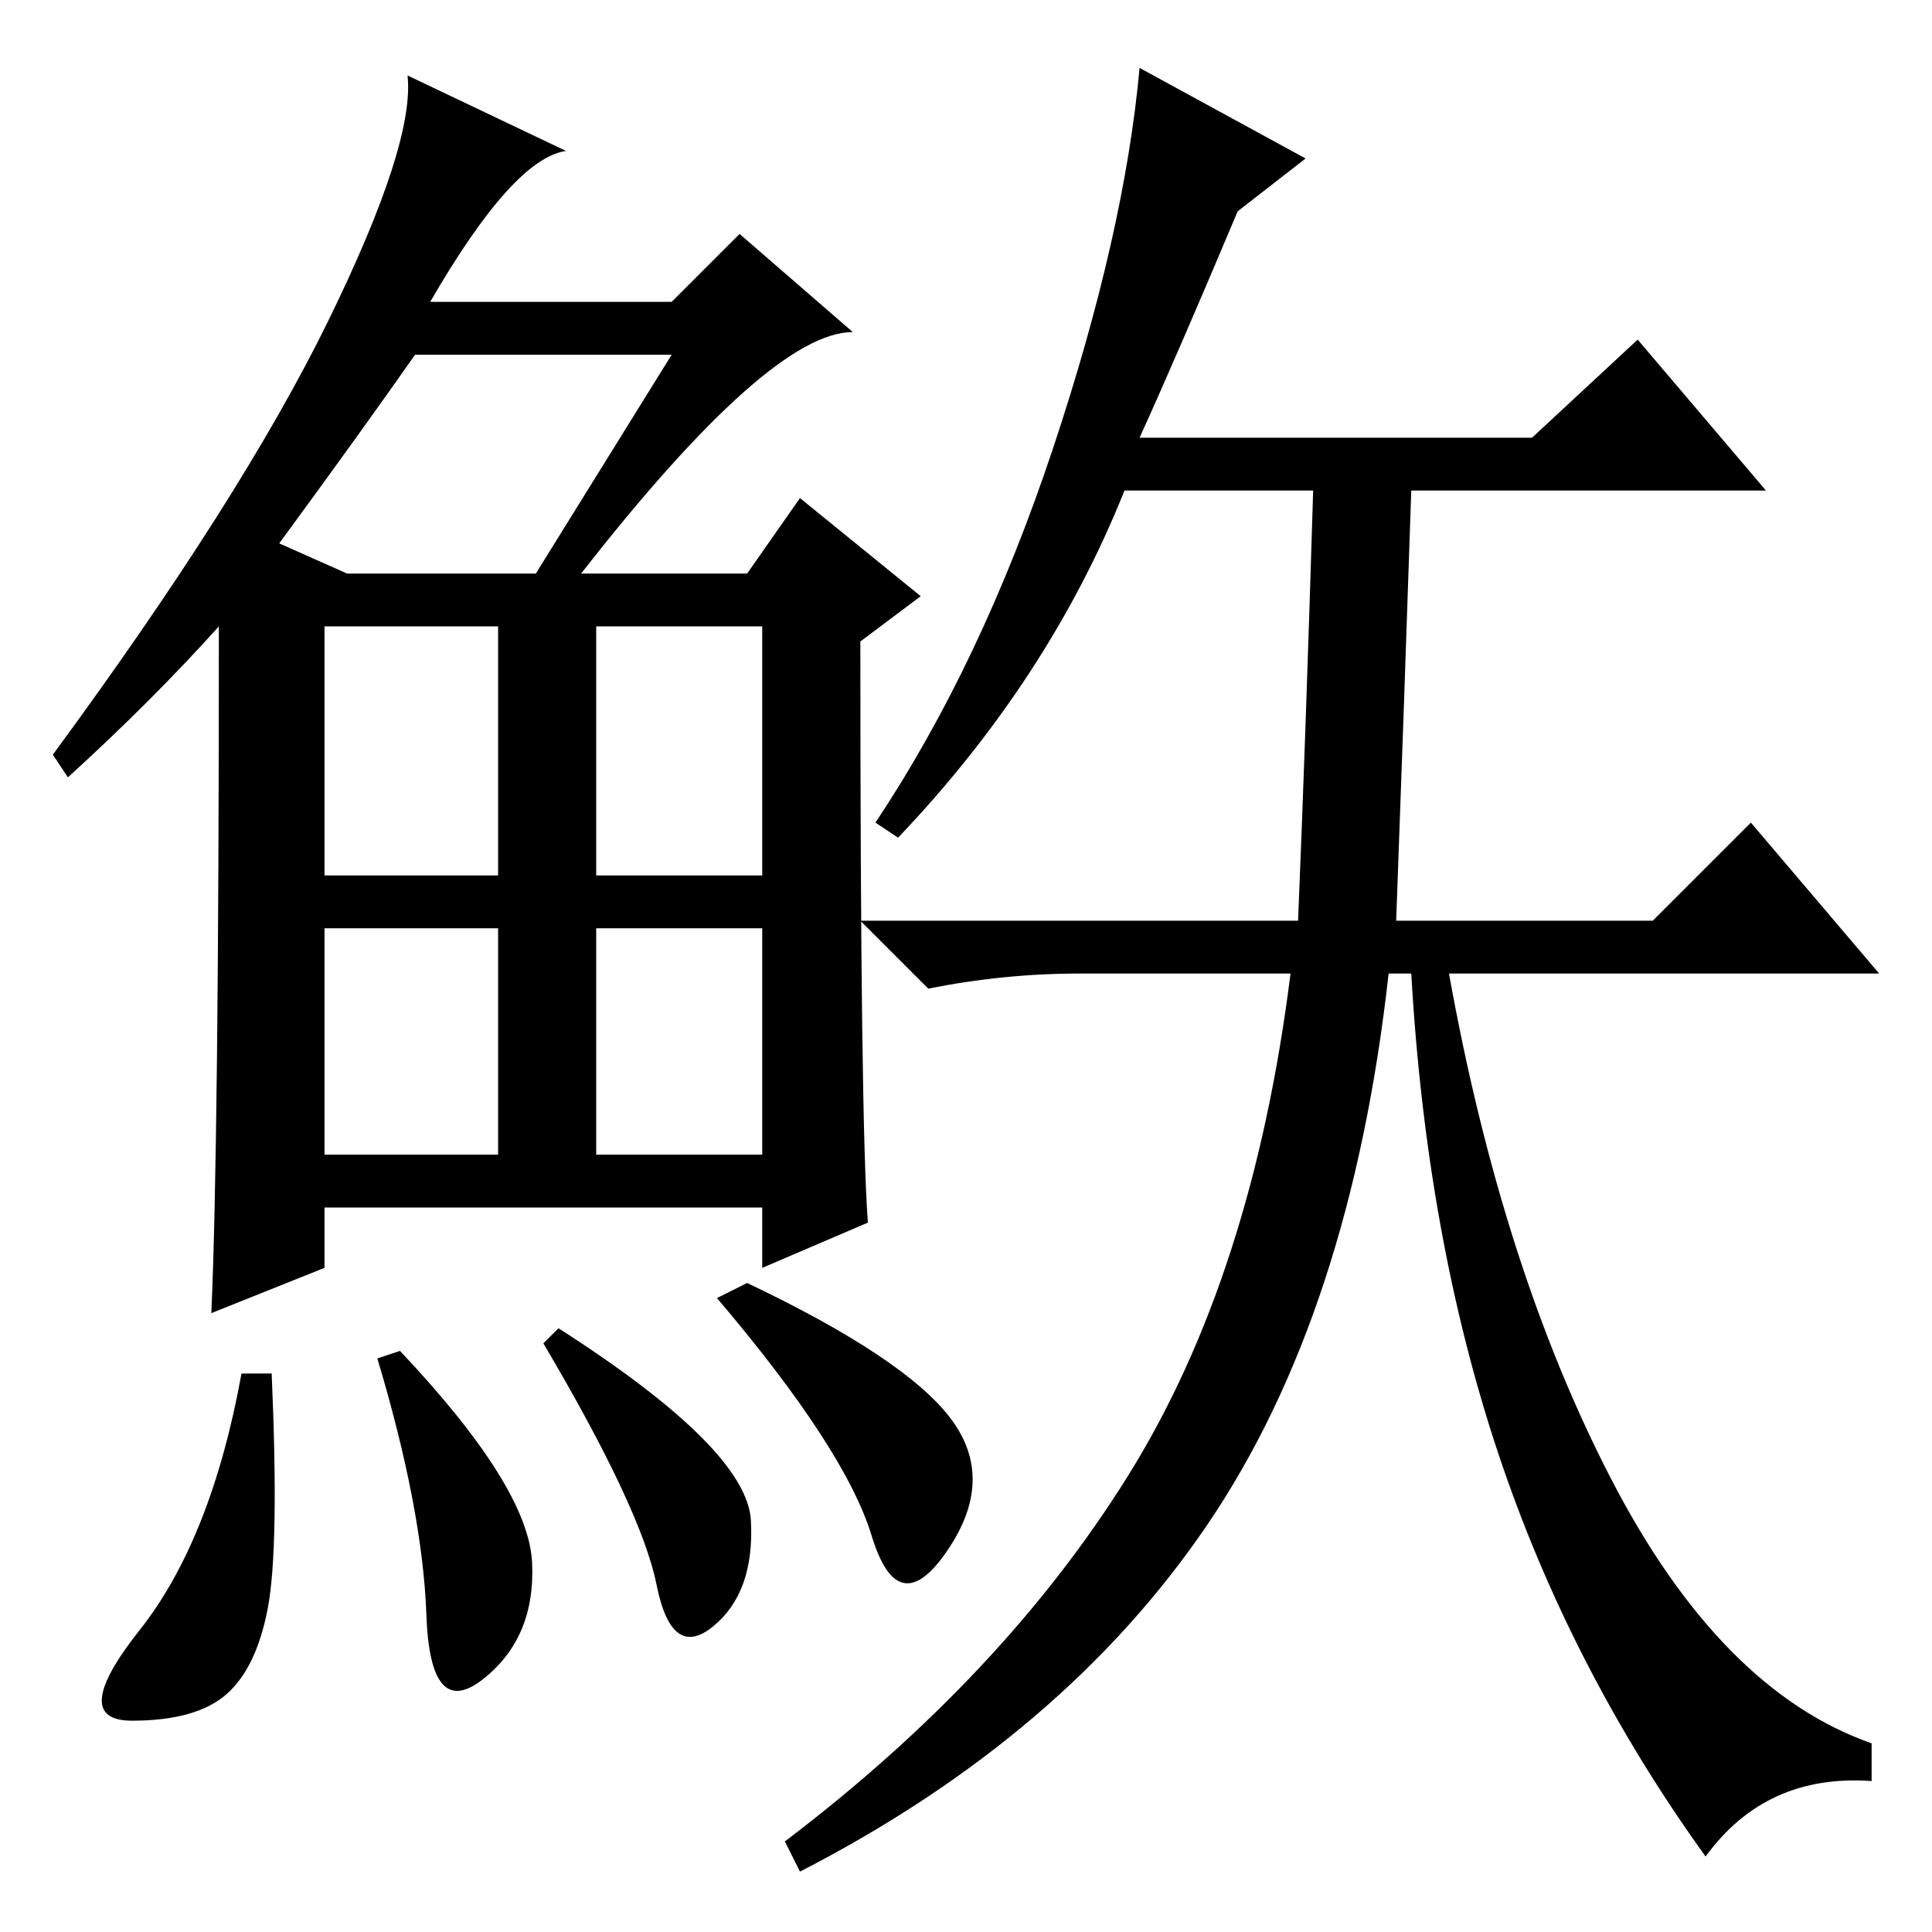<?xml version="1.0" standalone="no"?>
<!DOCTYPE svg PUBLIC "-//W3C//DTD SVG 1.1//EN" "http://www.w3.org/Graphics/SVG/1.1/DTD/svg11.dtd" >
<svg xmlns="http://www.w3.org/2000/svg" xmlns:xlink="http://www.w3.org/1999/xlink" version="1.1" viewBox="0 -36 256 256">
  <g transform="matrix(1 0 0 -1 0 220)">
   <path fill="currentColor"
d="M77 180h22l7 10l16 -13l-8 -6q0 -64 1 -77l-14 -6v8h-58v-8l-15 -6q1 22 1 91q-9 -10 -20 -20l-2 3q25 34 36.5 57.5t10.5 32.5l21 -10q-7 -1 -18 -20h32l9 9l15 -13q-11 0 -36 -32zM37 184l9 -4h25l18 29h-34q-7 -10 -18 -25zM43 140h23v33h-23v-33zM79 140h22v33h-22
v-33zM43 103h23v30h-23v-30zM79 103h22v30h-22v-30zM35.5 43q-1.5 -8 -5.5 -11.5t-12.5 -3.5t1 12t13.5 34h4q1 -23 -0.5 -31zM53 77q17 -18 17.5 -28t-6.5 -15.5t-7.5 8.5t-6.5 34zM74 80q25 -16 25.5 -25.5t-5 -14t-7.5 5.5t-15 32zM99 86q21 -10 27 -18t-0.5 -17.5t-10 2
t-20.5 31.5zM164 228q-8 -19 -13 -30h52l14 13l17 -20h-47q-1 -30 -2 -57h34l13 13l17 -20h-57q7 -39 21.5 -67t34.5 -35v-5q-14 1 -22 -10q-18 25 -27.5 53.5t-11.5 63.5h-3q-5 -45 -24 -73t-54 -46l-2 4q29 22 45.5 48.5t21.5 66.5h-28q-10 0 -20 -2l-9 9h58q1 24 2 57
h-25q-10 -25 -30 -46l-3 2q14 21 23.5 49.5t11.5 50.5l22 -12z" />
  </g>

</svg>
